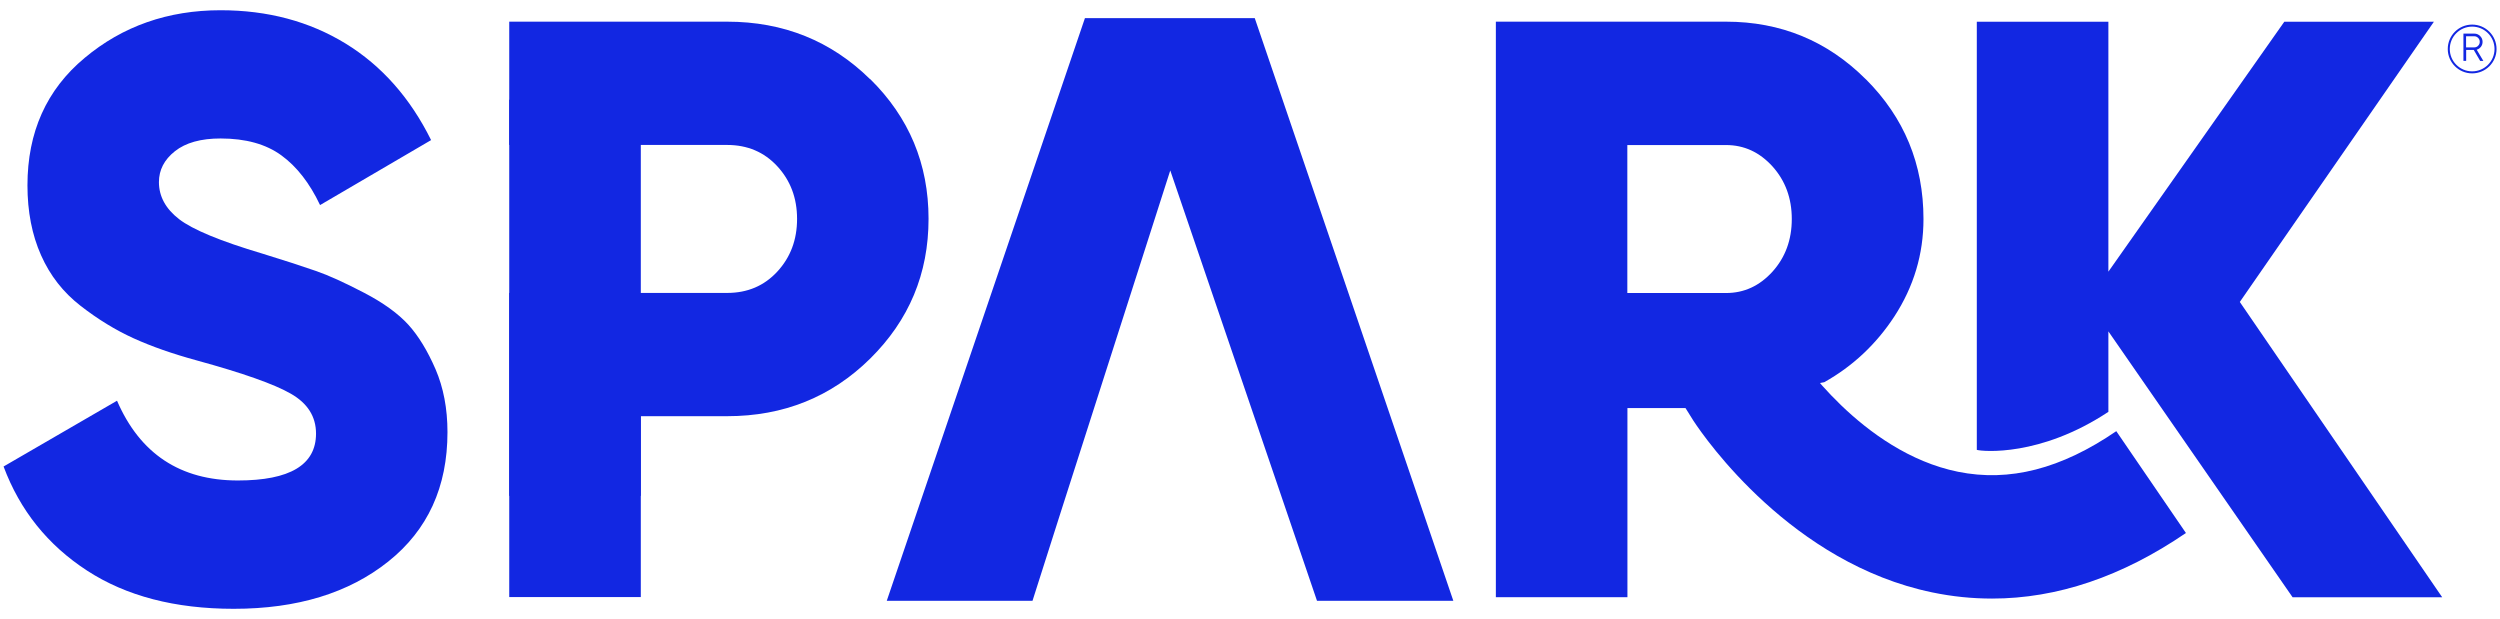 <svg width="105" height="26" viewBox="0 0 105 26" fill="none" xmlns="http://www.w3.org/2000/svg">
<path d="M9.817 25.57C7.351 25.57 5.298 25.034 3.653 23.963C2.008 22.892 0.839 21.438 0.15 19.593L4.915 16.83C5.88 19.061 7.572 20.18 9.991 20.18C12.176 20.18 13.273 19.525 13.273 18.211C13.273 17.497 12.92 16.94 12.218 16.537C11.517 16.133 10.199 15.669 8.265 15.138C7.253 14.862 6.365 14.551 5.608 14.207C4.851 13.863 4.108 13.408 3.381 12.842C2.654 12.277 2.101 11.571 1.723 10.717C1.344 9.867 1.153 8.885 1.153 7.784C1.153 5.552 1.952 3.767 3.555 2.432C5.149 1.097 7.058 0.43 9.264 0.43C11.245 0.43 12.992 0.897 14.514 1.828C16.031 2.759 17.23 4.115 18.106 5.884L13.443 8.613C13.005 7.69 12.465 6.997 11.819 6.526C11.173 6.054 10.322 5.816 9.264 5.816C8.435 5.816 7.797 5.994 7.347 6.351C6.896 6.708 6.675 7.142 6.675 7.648C6.675 8.247 6.956 8.766 7.521 9.204C8.086 9.641 9.251 10.126 11.024 10.653C11.989 10.951 12.737 11.193 13.268 11.38C13.8 11.563 14.471 11.869 15.287 12.294C16.104 12.719 16.724 13.17 17.154 13.642C17.579 14.113 17.957 14.734 18.293 15.508C18.624 16.277 18.794 17.161 18.794 18.148C18.794 20.452 17.966 22.262 16.308 23.584C14.65 24.907 12.486 25.57 9.817 25.57Z" fill="#1227E2"/>
<path d="M36.547 3.329C34.91 1.718 32.908 0.91 30.54 0.91H21.388V6.088H30.54C31.39 6.088 32.096 6.385 32.648 6.985C33.201 7.584 33.477 8.32 33.477 9.195C33.477 10.071 33.201 10.806 32.648 11.406C32.096 12.005 31.394 12.303 30.54 12.303H21.388V25.077H26.914V17.48H30.54C32.912 17.48 34.914 16.673 36.547 15.062C38.179 13.45 38.999 11.495 38.999 9.191C38.999 6.887 38.183 4.932 36.547 3.32V3.329Z" fill="#1227E2"/>
<path d="M78.363 3.329C76.752 1.718 74.792 0.91 72.492 0.91H62.826V25.081H68.352V17.14H70.971L76.62 16.052C77.823 15.376 78.801 14.454 79.562 13.293C80.378 12.039 80.786 10.675 80.786 9.199C80.786 6.895 79.978 4.94 78.367 3.329H78.363ZM74.444 11.41C73.899 12.009 73.253 12.307 72.492 12.307H68.348V6.092H72.492C73.253 6.092 73.899 6.39 74.444 6.989C74.983 7.588 75.255 8.324 75.255 9.199C75.255 10.075 74.983 10.811 74.444 11.41Z" fill="#1227E2"/>
<path d="M94.07 12.685L102.223 0.914H95.94L88.552 11.41V0.914H83.026V18.895C83.268 18.963 85.691 19.193 88.552 17.297V13.918L96.289 25.085H102.572L94.074 12.685H94.07Z" fill="#1227E2"/>
<path d="M83.664 25.14C82.826 25.14 81.993 25.055 81.156 24.881C75.26 23.661 71.629 18.441 71.124 17.671C71.094 17.629 70.8 17.153 70.792 17.14L73.257 16.201L75.442 14.81C75.468 14.853 78.172 18.989 82.236 19.814C84.395 20.252 86.567 19.695 88.884 18.109L91.809 22.386C89.126 24.218 86.397 25.14 83.668 25.14H83.664Z" fill="#1227E2"/>
<path d="M61.04 25.234L52.7 0.762H45.567L37.244 25.234H43.365L44.589 21.392L49.151 7.159L54.005 21.392L55.314 25.234H61.04Z" fill="#1227E2"/>
<path d="M26.914 4.188H21.388V20.826H26.914V4.188Z" fill="#1227E2"/>
<path d="M104.166 2.556L103.898 2.097H103.579V2.556H103.464V1.412H103.923C104.017 1.412 104.098 1.446 104.166 1.514C104.234 1.582 104.268 1.663 104.268 1.756C104.268 1.833 104.247 1.901 104.2 1.965C104.153 2.024 104.093 2.067 104.021 2.088L104.302 2.56H104.17L104.166 2.556ZM103.575 1.518V1.99H103.919C103.983 1.99 104.038 1.969 104.081 1.922C104.128 1.875 104.149 1.82 104.149 1.756C104.149 1.693 104.128 1.637 104.081 1.591C104.034 1.544 103.983 1.523 103.919 1.523H103.575V1.518Z" fill="#1227E2"/>
<path d="M103.83 3.082C103.265 3.082 102.806 2.623 102.806 2.058C102.806 1.492 103.265 1.033 103.83 1.033C104.396 1.033 104.855 1.492 104.855 2.058C104.855 2.623 104.396 3.082 103.83 3.082ZM103.83 1.118C103.312 1.118 102.891 1.539 102.891 2.058C102.891 2.576 103.312 2.997 103.83 2.997C104.349 2.997 104.77 2.576 104.77 2.058C104.77 1.539 104.349 1.118 103.83 1.118Z" fill="#1227E2"/>
</svg>

